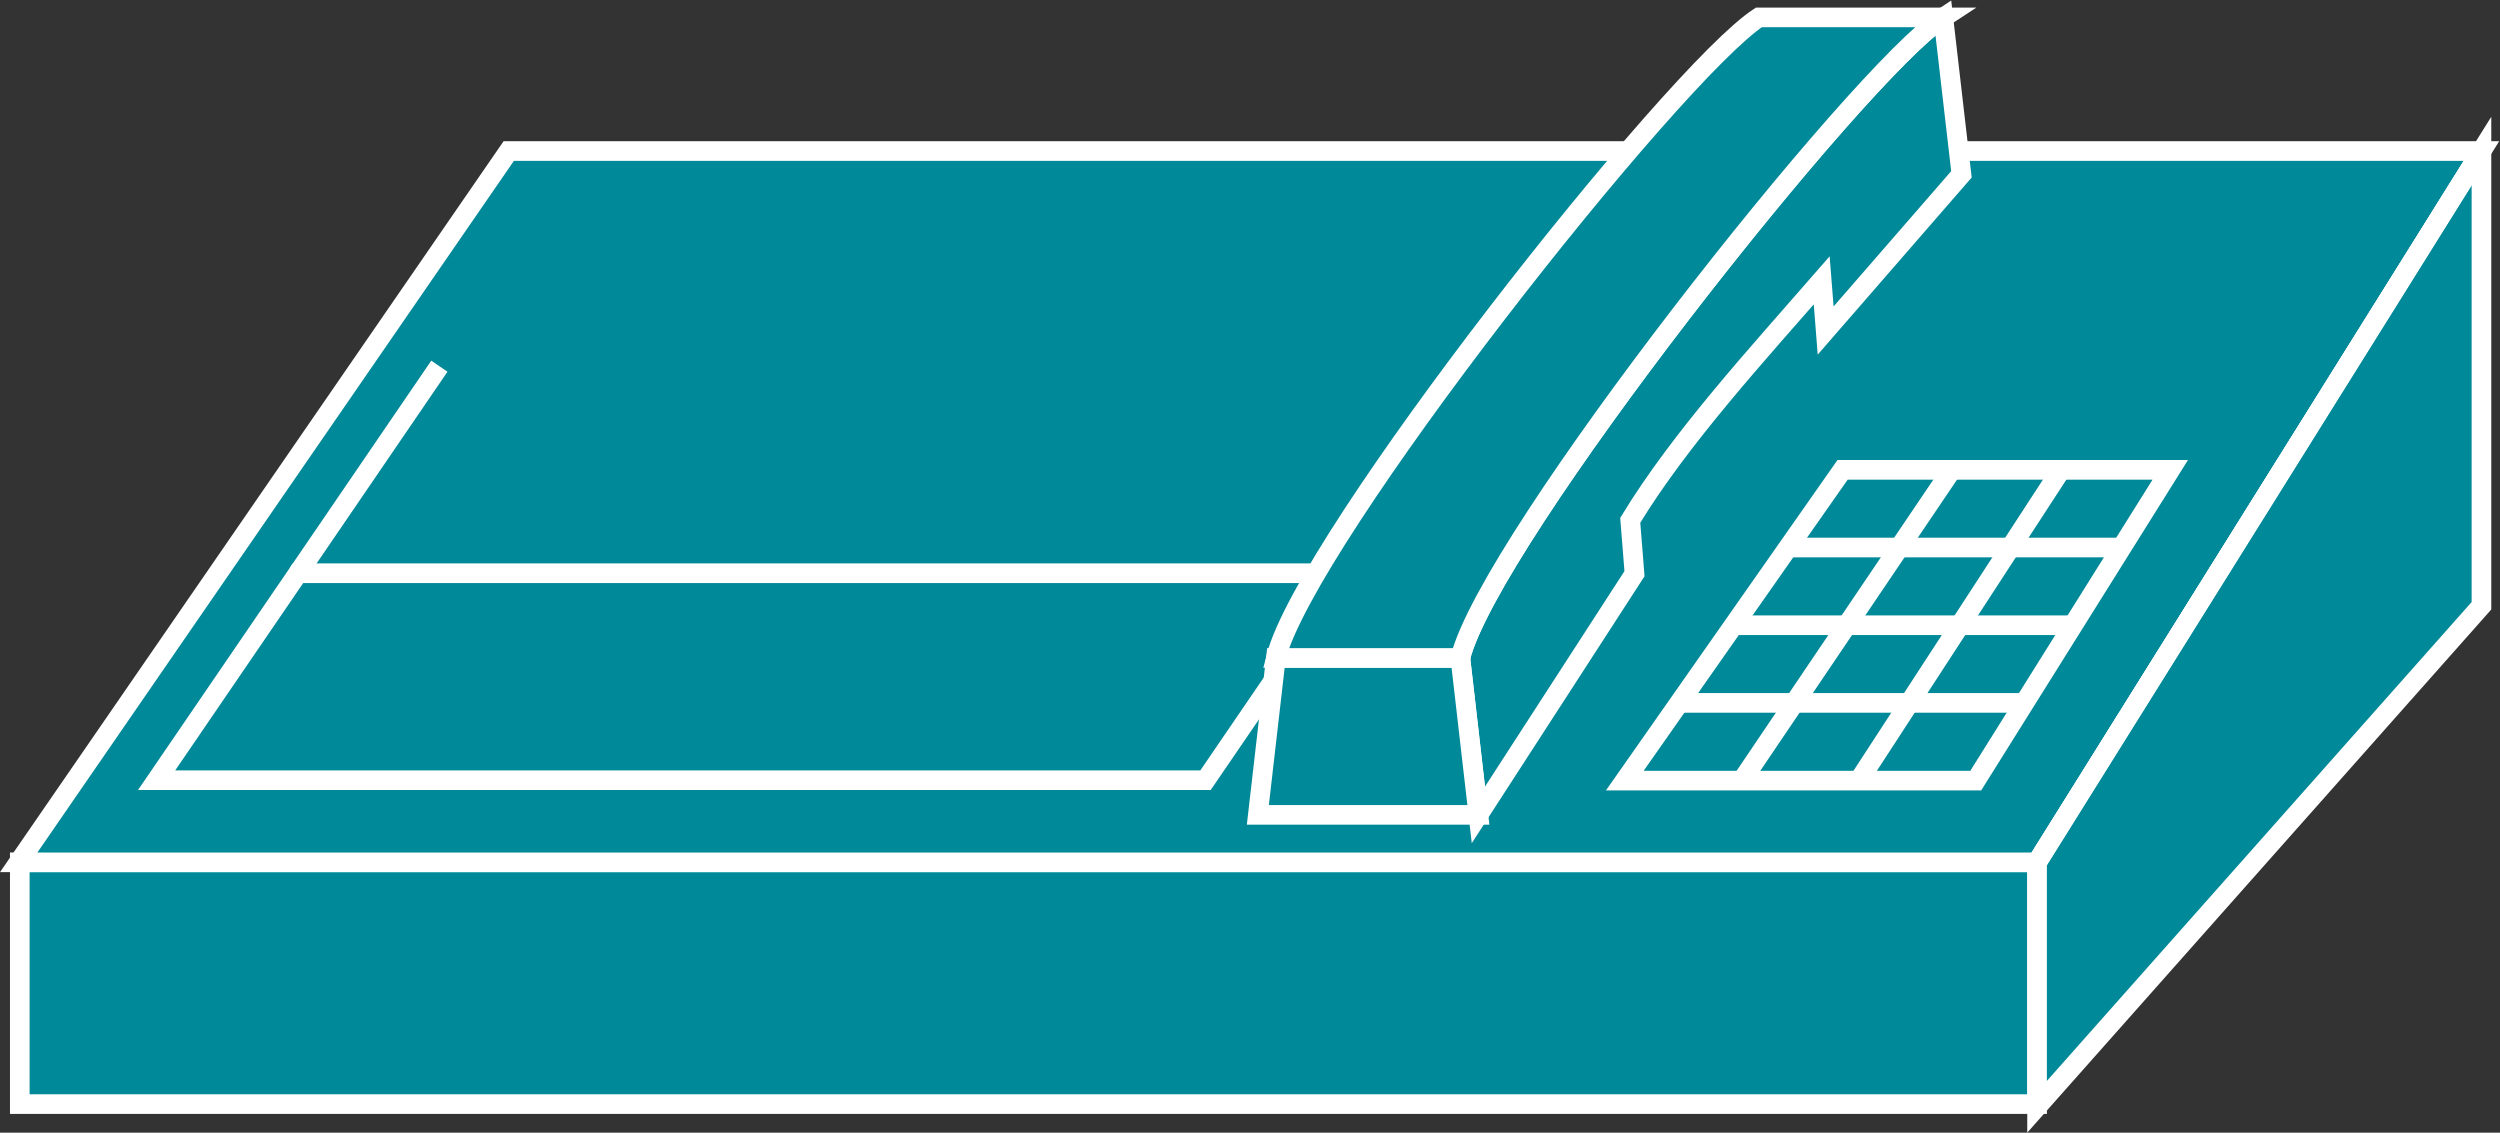 <?xml version="1.0" encoding="UTF-8" standalone="no"?>
<svg
   xmlns:dc="http://purl.org/dc/elements/1.1/"
   xmlns:cc="http://creativecommons.org/ns#"
   xmlns:rdf="http://www.w3.org/1999/02/22-rdf-syntax-ns#"
   xmlns:svg="http://www.w3.org/2000/svg"
   xmlns="http://www.w3.org/2000/svg"
   viewBox="0 0 67.893 30.76"
   height="30.76"
   width="67.893"
   xml:space="preserve"
   id="svg2"
   version="1.1"><rect x="0" y="0" width="67.893" height="30.76" fill="#333333" stroke="none"/><defs
     id="defs6" /><g
     transform="matrix(1.333,0,0,-1.333,0,30.76)"
     id="g10"><g
       transform="scale(0.1)"
       id="g12"><path
         id="path14"
         style="fill:#008998;fill-opacity:1;fill-rule:nonzero;stroke:none"
         d="m 4.031,5.82 h 410.98 v 49.258 h -410.98 z" /><path
         id="path16"
         style="fill:none;stroke:#ffffff;stroke-width:4;stroke-linecap:butt;stroke-linejoin:miter;stroke-miterlimit:4;stroke-dasharray:none;stroke-opacity:1"
         d="M 4.031,5.82 V 55.078 H 415.012 V 5.82 Z" /><path
         id="path18"
         style="fill:#008998;fill-opacity:1;fill-rule:nonzero;stroke:none"
         d="M 415.012,55.078 H 3.809 L 103.645,199.988 H 505.547 L 415.012,55.078" /><path
         id="path20"
         style="fill:none;stroke:#ffffff;stroke-width:4;stroke-linecap:butt;stroke-linejoin:miter;stroke-miterlimit:4;stroke-dasharray:none;stroke-opacity:1"
         d="M 415.012,55.078 H 3.809 L 103.645,199.988 h 401.902 z" /><path
         id="path22"
         style="fill:#008998;fill-opacity:1;fill-rule:nonzero;stroke:none"
         d="M 505.547,199.988 V 107.344 L 415.012,5.273 V 55.078 l 90.535,144.91" /><path
         id="path24"
         style="fill:none;stroke:#ffffff;stroke-width:4;stroke-linecap:butt;stroke-linejoin:miter;stroke-miterlimit:4;stroke-dasharray:none;stroke-opacity:1"
         d="M 505.547,199.988 V 107.344 L 415.012,5.273 V 55.078 Z" /><path
         id="path26"
         style="fill:#008998;fill-opacity:1;fill-rule:nonzero;stroke:none"
         d="M 31.906,71.805 60.715,113.973 H 274.402 L 245.598,71.805 H 31.906" /><path
         id="path28"
         style="fill:none;stroke:#ffffff;stroke-width:4;stroke-linecap:butt;stroke-linejoin:miter;stroke-miterlimit:4;stroke-dasharray:none;stroke-opacity:1"
         d="M 31.906,71.805 60.715,113.973 H 274.402 L 245.598,71.805 Z" /><path
         id="path30"
         style="fill:#008998;fill-opacity:1;fill-rule:nonzero;stroke:none"
         d="m 60.715,113.973 28.797,42.179" /><path
         id="path32"
         style="fill:none;stroke:#ffffff;stroke-width:4;stroke-linecap:butt;stroke-linejoin:miter;stroke-miterlimit:4;stroke-dasharray:none;stroke-opacity:1"
         d="m 60.715,113.973 28.797,42.179" /><path
         id="path34"
         style="fill:#008998;fill-opacity:1;fill-rule:nonzero;stroke:none"
         d="m 274.402,113.973 28.801,42.179" /><path
         id="path36"
         style="fill:none;stroke:#ffffff;stroke-width:4;stroke-linecap:butt;stroke-linejoin:miter;stroke-miterlimit:4;stroke-dasharray:none;stroke-opacity:1"
         d="m 274.402,113.973 28.801,42.179" /><path
         id="path38"
         style="fill:#008998;fill-opacity:1;fill-rule:nonzero;stroke:none"
         d="M 415.012,55.078 505.547,199.988" /><path
         id="path40"
         style="fill:none;stroke:#ffffff;stroke-width:4;stroke-linecap:butt;stroke-linejoin:miter;stroke-miterlimit:4;stroke-dasharray:none;stroke-opacity:1"
         d="M 415.012,55.078 505.547,199.988" /><path
         id="path42"
         style="fill:#008998;fill-opacity:1;fill-rule:nonzero;stroke:none"
         d="M 371.133,173.633 C 358.23,158.809 342.336,141.531 332.129,124.758 l 0.867,-10.879 -31.805,-49.133 -3.679,31.973 c 6.043,24.199 81.109,119.258 98.394,130.496 l 3.696,-31.973 -27.661,-31.824 -0.808,10.215" /><path
         id="path44"
         style="fill:none;stroke:#ffffff;stroke-width:4;stroke-linecap:butt;stroke-linejoin:miter;stroke-miterlimit:4;stroke-dasharray:none;stroke-opacity:1"
         d="M 371.133,173.633 C 358.23,158.809 342.336,141.531 332.129,124.758 l 0.867,-10.879 -31.805,-49.133 -3.679,31.973 c 6.043,24.199 81.109,119.258 98.394,130.496 l 3.696,-31.973 -27.661,-31.824 z" /><path
         id="path46"
         style="fill:#008998;fill-opacity:1;fill-rule:nonzero;stroke:none"
         d="m 259.941,96.719 -3.679,-31.973 h 44.929 l -3.679,31.973 h -37.571" /><path
         id="path48"
         style="fill:none;stroke:#ffffff;stroke-width:4;stroke-linecap:butt;stroke-linejoin:miter;stroke-miterlimit:4;stroke-dasharray:none;stroke-opacity:1"
         d="m 259.941,96.719 -3.679,-31.973 h 44.929 l -3.679,31.973 z" /><path
         id="path50"
         style="fill:#008998;fill-opacity:1;fill-rule:nonzero;stroke:none"
         d="M 395.906,227.215 C 378.621,215.977 303.555,120.918 297.512,96.719 h -37.571 c 6.043,24.199 81.114,119.258 98.399,130.496 h 37.566" /><path
         id="path52"
         style="fill:none;stroke:#ffffff;stroke-width:4;stroke-linecap:butt;stroke-linejoin:miter;stroke-miterlimit:4;stroke-dasharray:none;stroke-opacity:1"
         d="M 395.906,227.215 C 378.621,215.977 303.555,120.918 297.512,96.719 h -37.571 c 6.043,24.199 81.114,119.258 98.399,130.496 z" /><path
         id="path54"
         style="fill:#008998;fill-opacity:1;fill-rule:nonzero;stroke:none"
         d="m 331.023,71.727 44.368,63.312 h 66.757 L 402.52,71.727 h -71.497" /><path
         id="path56"
         style="fill:none;stroke:#ffffff;stroke-width:4;stroke-linecap:butt;stroke-linejoin:miter;stroke-miterlimit:4;stroke-dasharray:none;stroke-opacity:1"
         d="m 331.023,71.727 44.368,63.312 h 66.757 L 402.52,71.727 Z" /><path
         id="path58"
         style="fill:#008998;fill-opacity:1;fill-rule:nonzero;stroke:none"
         d="m 378.691,71.727 41.204,63.312" /><path
         id="path60"
         style="fill:none;stroke:#ffffff;stroke-width:4;stroke-linecap:butt;stroke-linejoin:miter;stroke-miterlimit:4;stroke-dasharray:none;stroke-opacity:1"
         d="m 378.691,71.727 41.204,63.312" /><path
         id="path62"
         style="fill:#008998;fill-opacity:1;fill-rule:nonzero;stroke:none"
         d="m 354.863,71.727 42.782,63.312" /><path
         id="path64"
         style="fill:none;stroke:#ffffff;stroke-width:4;stroke-linecap:butt;stroke-linejoin:miter;stroke-miterlimit:4;stroke-dasharray:none;stroke-opacity:1"
         d="m 354.863,71.727 42.782,63.312" /><path
         id="path66"
         style="fill:#008998;fill-opacity:1;fill-rule:nonzero;stroke:none"
         d="M 412.434,87.559 H 342.117" /><path
         id="path68"
         style="fill:none;stroke:#ffffff;stroke-width:4;stroke-linecap:butt;stroke-linejoin:miter;stroke-miterlimit:4;stroke-dasharray:none;stroke-opacity:1"
         d="M 412.434,87.559 H 342.117" /><path
         id="path70"
         style="fill:#008998;fill-opacity:1;fill-rule:nonzero;stroke:none"
         d="M 422.336,103.379 H 353.215" /><path
         id="path72"
         style="fill:none;stroke:#ffffff;stroke-width:4;stroke-linecap:butt;stroke-linejoin:miter;stroke-miterlimit:4;stroke-dasharray:none;stroke-opacity:1"
         d="M 422.336,103.379 H 353.215" /><path
         id="path74"
         style="fill:#008998;fill-opacity:1;fill-rule:nonzero;stroke:none"
         d="M 432.246,119.211 H 364.297" /><path
         id="path76"
         style="fill:none;stroke:#ffffff;stroke-width:4;stroke-linecap:butt;stroke-linejoin:miter;stroke-miterlimit:4;stroke-dasharray:none;stroke-opacity:1"
         d="M 432.246,119.211 H 364.297" /></g></g></svg>